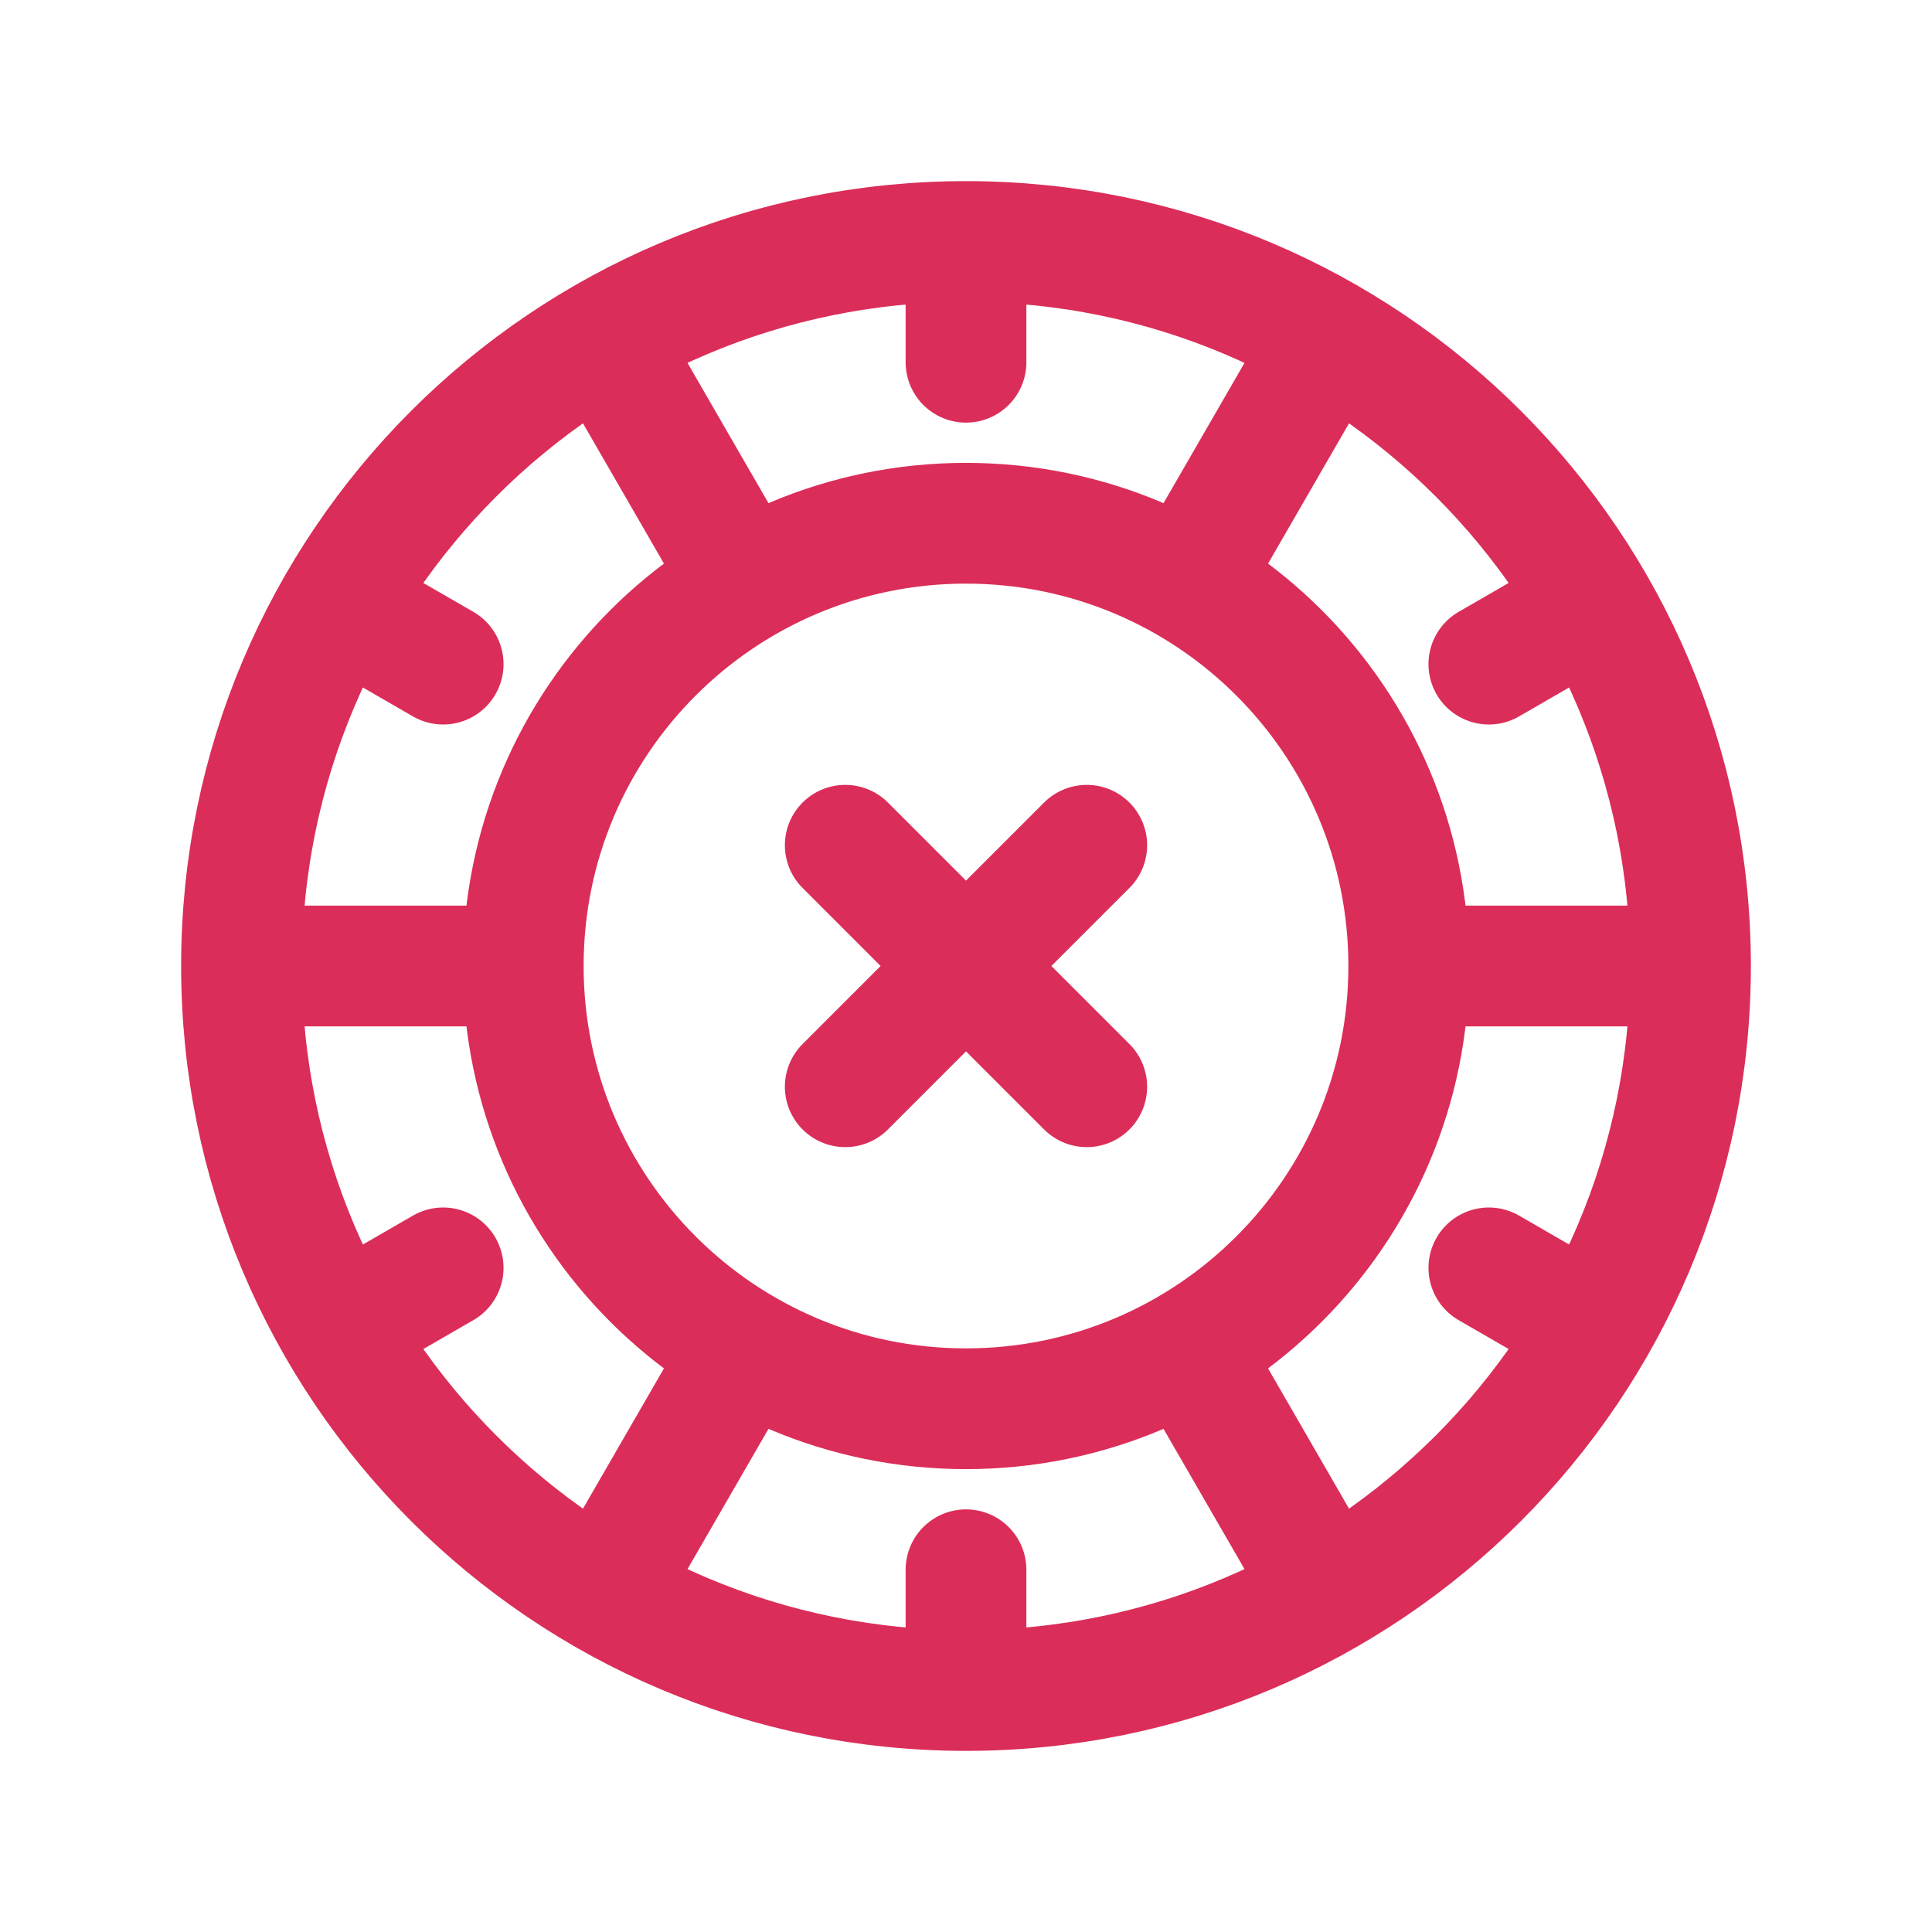<svg width="24" height="24" viewBox="0 0 24 24" fill="none" xmlns="http://www.w3.org/2000/svg">
<path d="M21 12C21 16.971 16.971 21 12 21M21 12C21 7.029 16.971 3 12 3M21 12H18M12 21C7.029 21 3 16.971 3 12M12 21L12 19.5M3 12C3 7.029 7.029 3 12 3M3 12H6M12 3L12 4.5M4.206 7.5L5.505 8.25M18.495 15.75L19.794 16.5M4.206 16.5L5.505 15.75M18.495 8.25L19.794 7.5M7.5 4.206L9 6.804M15 17.196L16.5 19.794M7.5 19.794L9 17.196M15 6.804L16.5 4.206M10.5 10.5L12 12M12 12L13.5 13.5M12 12L10.5 13.5M12 12L13.5 10.5M17.5 12C17.5 15.037 15.038 17.5 12 17.5C8.962 17.5 6.5 15.037 6.5 12C6.5 8.962 8.962 6.5 12 6.5C15.038 6.5 17.5 8.962 17.5 12Z" stroke="#DB2D59" stroke-width="1.5" stroke-linecap="round" stroke-linejoin="round"/>
</svg>
